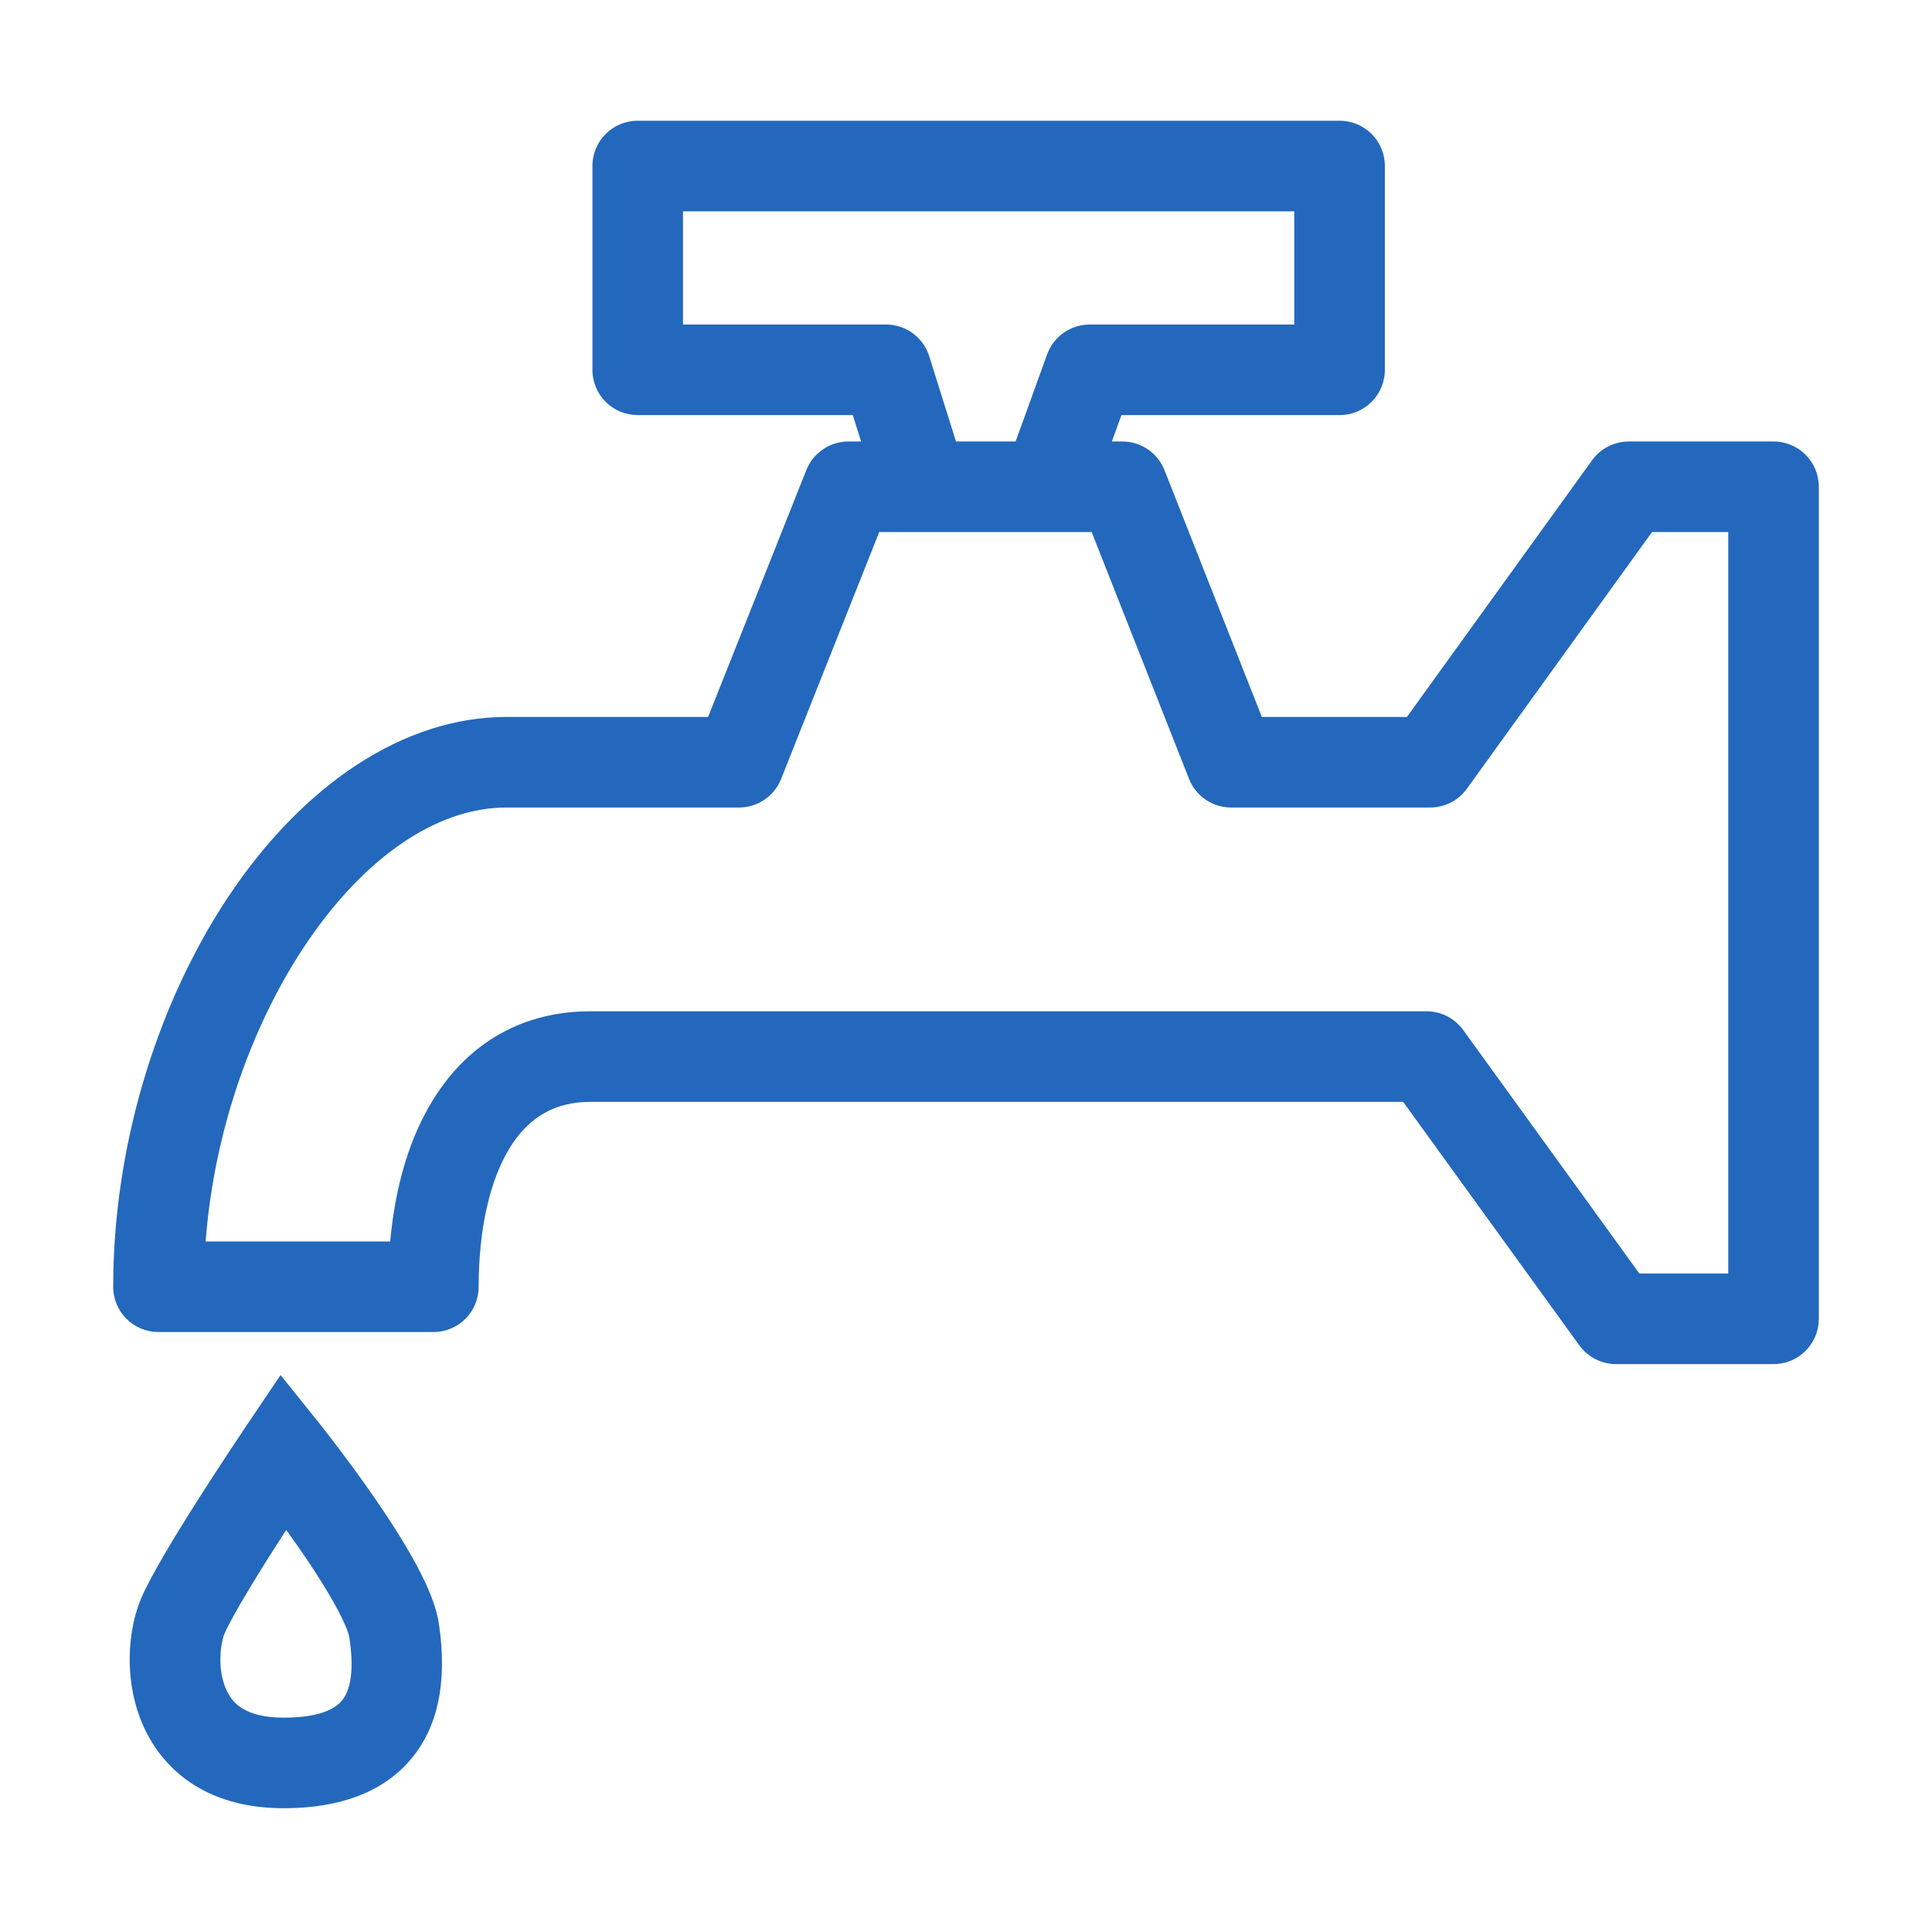 <?xml version="1.0" encoding="utf-8"?>
<!-- Generator: Adobe Illustrator 22.0.0, SVG Export Plug-In . SVG Version: 6.00 Build 0)  -->
<svg version="1.1" id="Ebene_1" xmlns="http://www.w3.org/2000/svg" xmlns:xlink="http://www.w3.org/1999/xlink" x="0px" y="0px"
	 viewBox="0 0 1024 1024" style="enable-background:new 0 0 1024 1024;" xml:space="preserve">
<style type="text/css">
	.st0{display:none;}
	.st1{fill:#2368BC;}
</style>
<g id="HG" class="st0">
</g>
<g>
	<path class="st1" d="M940,234h-76.7c-7.7,0-15,3.7-19.5,10l-98.1,136h-76.9l-51.6-130.8c-3.6-9.2-12.5-15.2-22.3-15.2h-5.6l5.1-14
		H710c13.3,0,24-10.7,24-24V88c0-13.3-10.7-24-24-24H338c-13.3,0-24,10.7-24,24v108c0,13.3,10.7,24,24,24h114l4.4,14h-6.7
		c-9.8,0-18.7,6-22.3,15.1L375.3,380h-107c-53.7,0-107.6,35.2-148.1,96.5C82,534.6,60,609.5,60,682c0,13.3,10.7,24,24,24h145.7
		c13.3,0,24-10.7,24-24c0-30.4,5.9-56.6,16.6-73.8c10.1-16.3,24.1-24.2,42.7-24.2h430.7l93.4,129.1c4.5,6.2,11.7,9.9,19.4,9.9H940
		c13.3,0,24-10.7,24-24V258C964,244.7,953.3,234,940,234z M492.5,188.8c-3.1-10-12.4-16.8-22.9-16.8H362v-60h324v60H577.6
		c-10.1,0-19.1,6.3-22.6,15.8L538.3,234h-31.6L492.5,188.8z M916,675h-47.1l-93.4-129.1c-4.5-6.2-11.7-9.9-19.4-9.9H313
		c-35.5,0-64.4,16.2-83.4,46.8c-12.4,19.9-20.1,45.6-22.8,75.2h-97.8c9-119.4,83.5-230,159.4-230h123.3c9.8,0,18.7-6,22.3-15.1
		L466,282h23.1h66h23.5l51.6,130.8c3.6,9.2,12.5,15.2,22.3,15.2H758c7.7,0,15-3.7,19.5-10l98.1-136H916V675z"/>
	<path class="st1" d="M197.9,793c-14.5-20.9-28.2-38-28.8-38.8l-20.4-25.4l-18.2,27c-4.7,7-46.2,68.8-55.7,91.4
		c-8.4,19.9-9.8,53,7.1,78.4c9.9,14.9,29.9,32.8,68.5,32.8c29.8,0,52.4-8.6,66.9-25.4c14.7-17,19.9-41.2,15.4-71.8
		C231.3,851.4,226.2,833.8,197.9,793z M181,901.6c-6.3,7.3-20.1,8.8-30.6,8.8c-21,0-26.7-8.5-28.5-11.3c-7.2-10.8-5.4-27.2-2.9-33.2
		c4-9.4,18.5-33.1,32.7-55c2.2,3.1,4.6,6.4,6.9,9.7c24.2,35,26.5,46.3,26.6,47.5C187.6,884.3,186.2,895.6,181,901.6z"/>
</g>
</svg>
